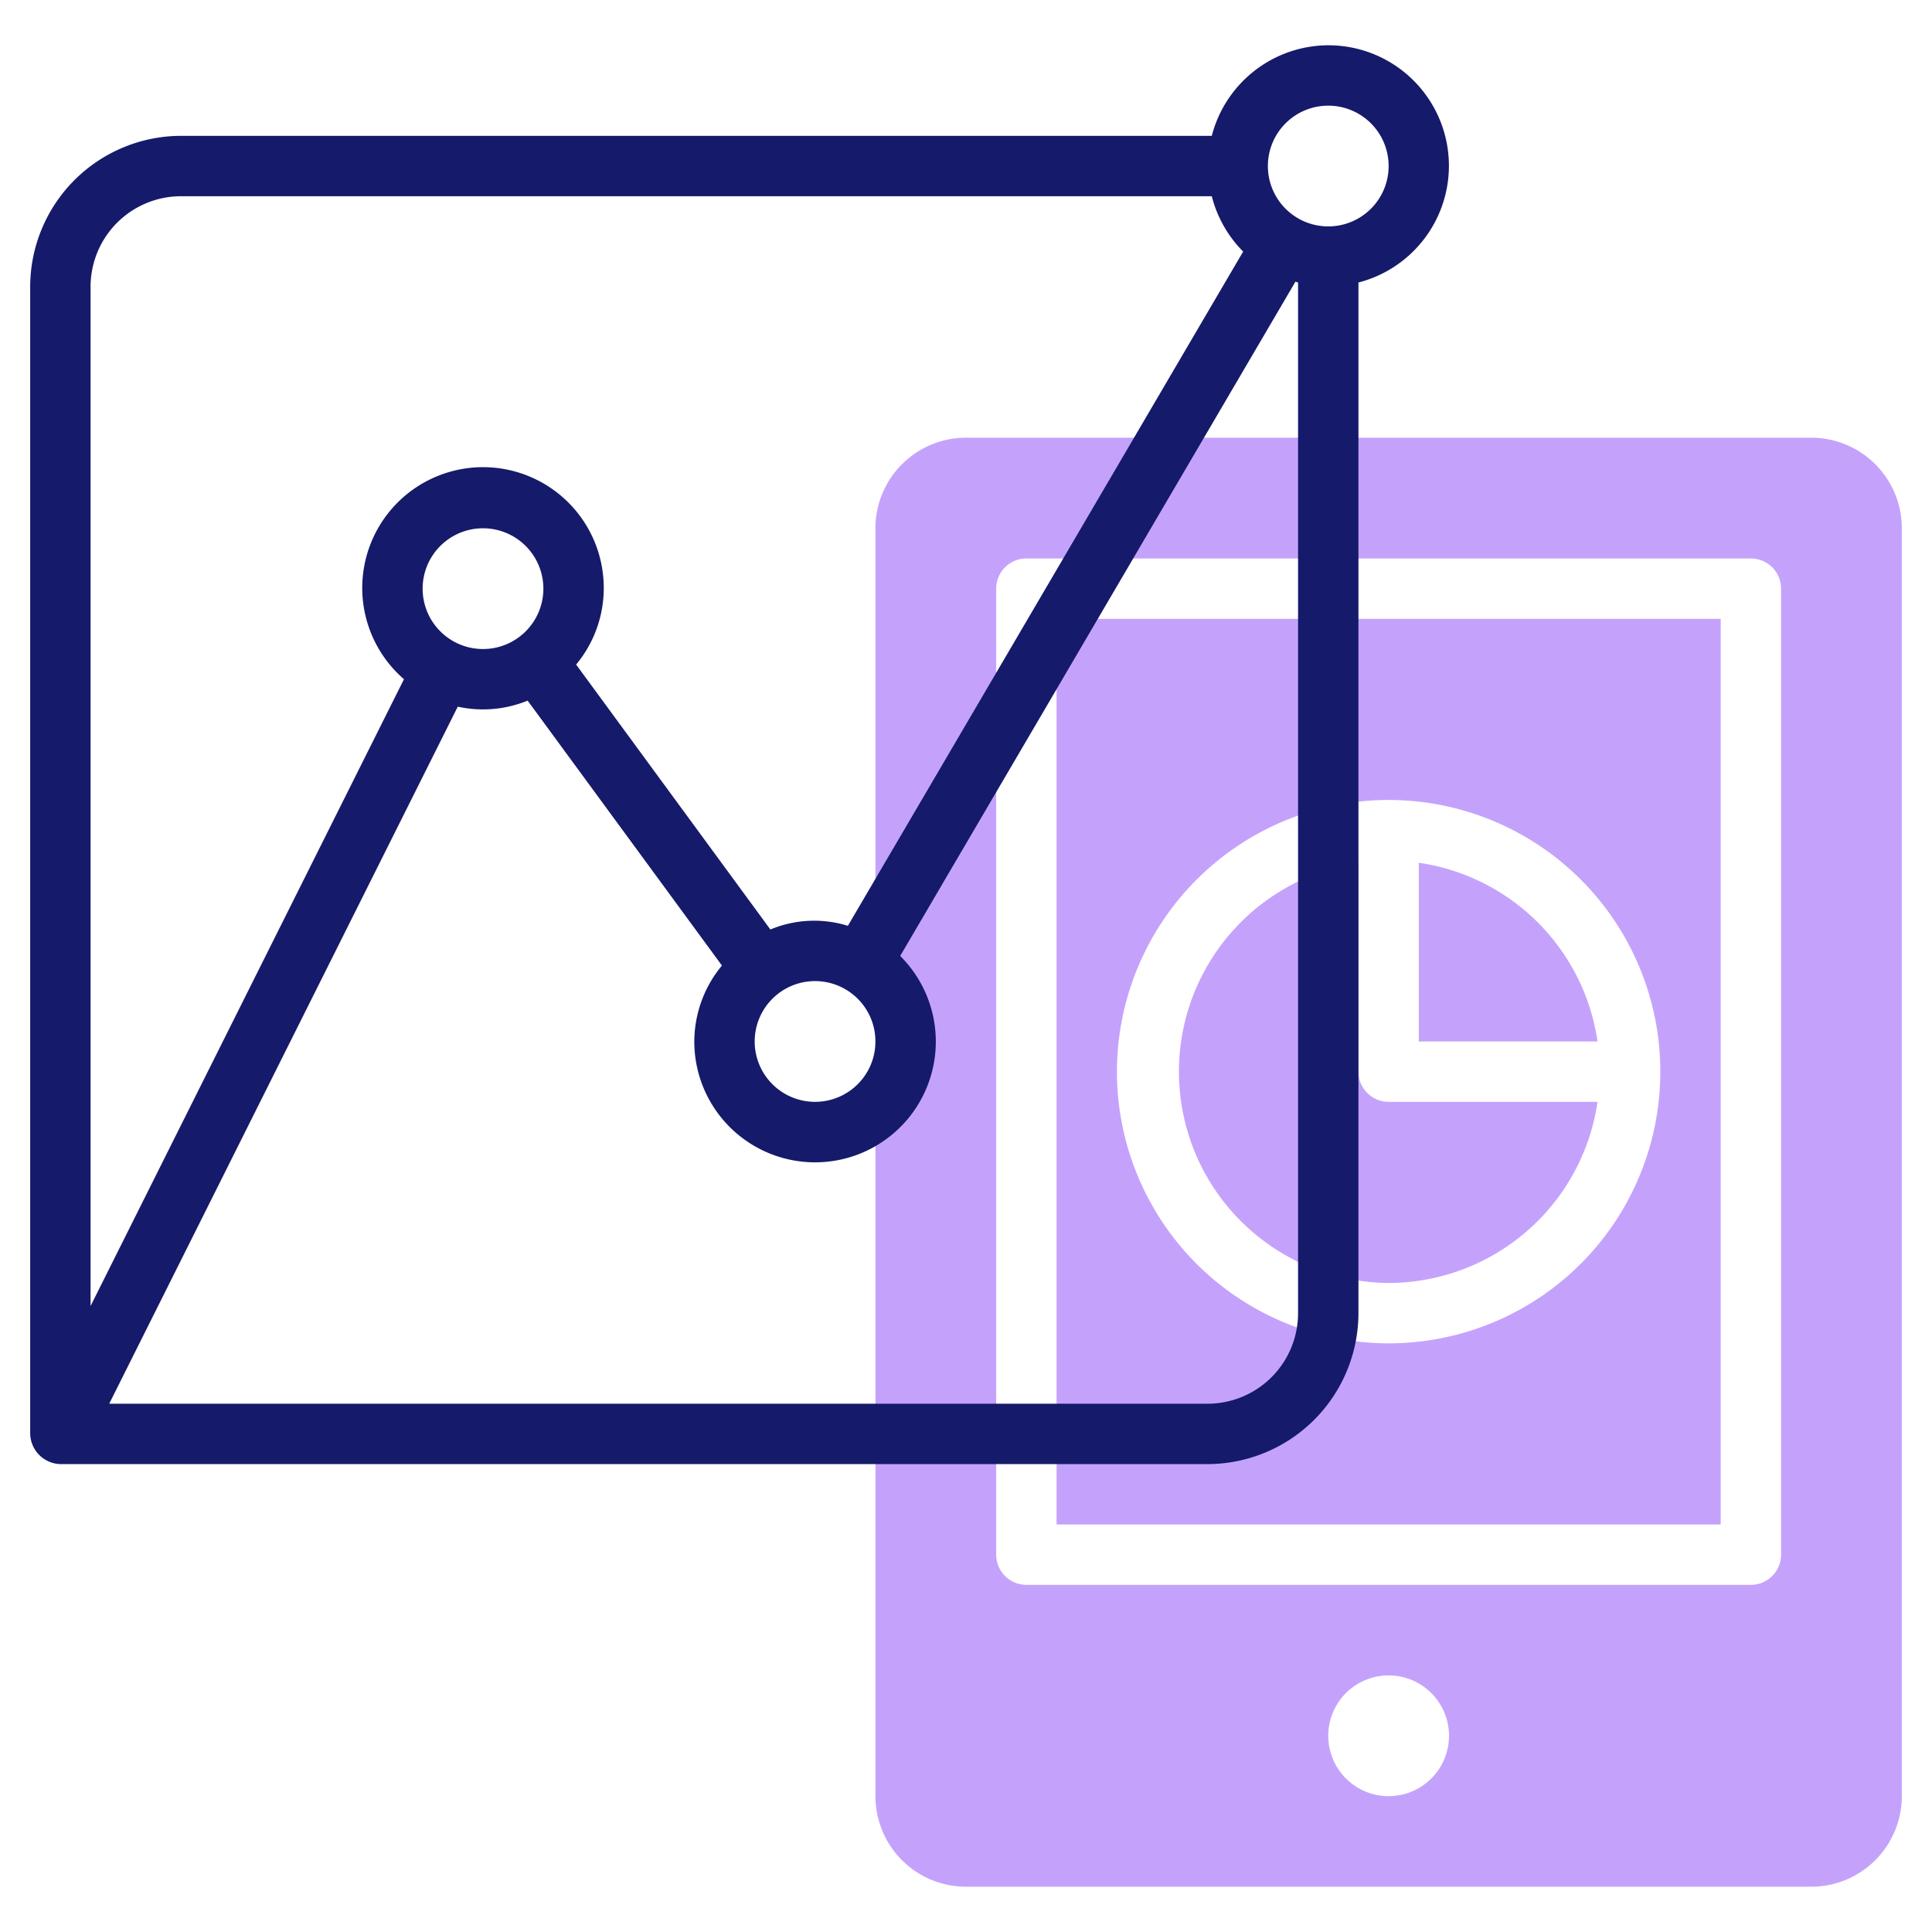 <svg id="line" height="512" viewBox="0 0 64 64" width="512" xmlns="http://www.w3.org/2000/svg"><g fill="#c4a2fc"><path d="m60 14.5h-28a3 3 0 0 0 -3 3v42a3 3 0 0 0 3 3h28a3 3 0 0 0 3-3v-42a3 3 0 0 0 -3-3zm-14 45a2 2 0 1 1 2-2 2 2 0 0 1 -2 2zm13-8a1 1 0 0 1 -1 1h-24a1 1 0 0 1 -1-1v-32a1 1 0 0 1 1-1h24a1 1 0 0 1 1 1z"/><path d="m47 34.5h5.92a7 7 0 0 0 -5.92-5.92z"/><path d="m46 42.5a7.006 7.006 0 0 0 6.92-6h-6.92a1 1 0 0 1 -1-1v-6.92a7 7 0 0 0 1 13.92z"/><path d="m35 50.5h22v-30h-22zm11-24a9 9 0 1 1 -9 9 9.01 9.01 0 0 1 9-9z"/></g><path d="m44 1.5a4 4 0 0 0 -3.858 3h-34.142a5.006 5.006 0 0 0 -5 5v38a1.029 1.029 0 0 0 .993 1h38.007a5.006 5.006 0 0 0 5-5v-34.142a3.992 3.992 0 0 0 -1-7.858zm-41 8a3 3 0 0 1 3-3h34.142a4 4 0 0 0 1.039 1.834l-13.094 22.335a3.764 3.764 0 0 0 -2.567.122l-6.435-8.776a3.96 3.96 0 0 0 .915-2.515 4 4 0 1 0 -6.618 3l-10.382 20.764zm26 25a2 2 0 1 1 -2-2 2 2 0 0 1 2 2zm-11-15a2 2 0 1 1 -2-2 2 2 0 0 1 2 2zm25 24a3 3 0 0 1 -3 3h-36.382l11.546-23.091a3.9 3.9 0 0 0 2.315-.2l6.436 8.776a3.96 3.96 0 0 0 -.915 2.515 4 4 0 1 0 6.82-2.833l13.093-22.336c.03.008.058.019.087.027zm1-36a2 2 0 1 1 2-2 2 2 0 0 1 -2 2z" fill="#151a6a"/></svg>